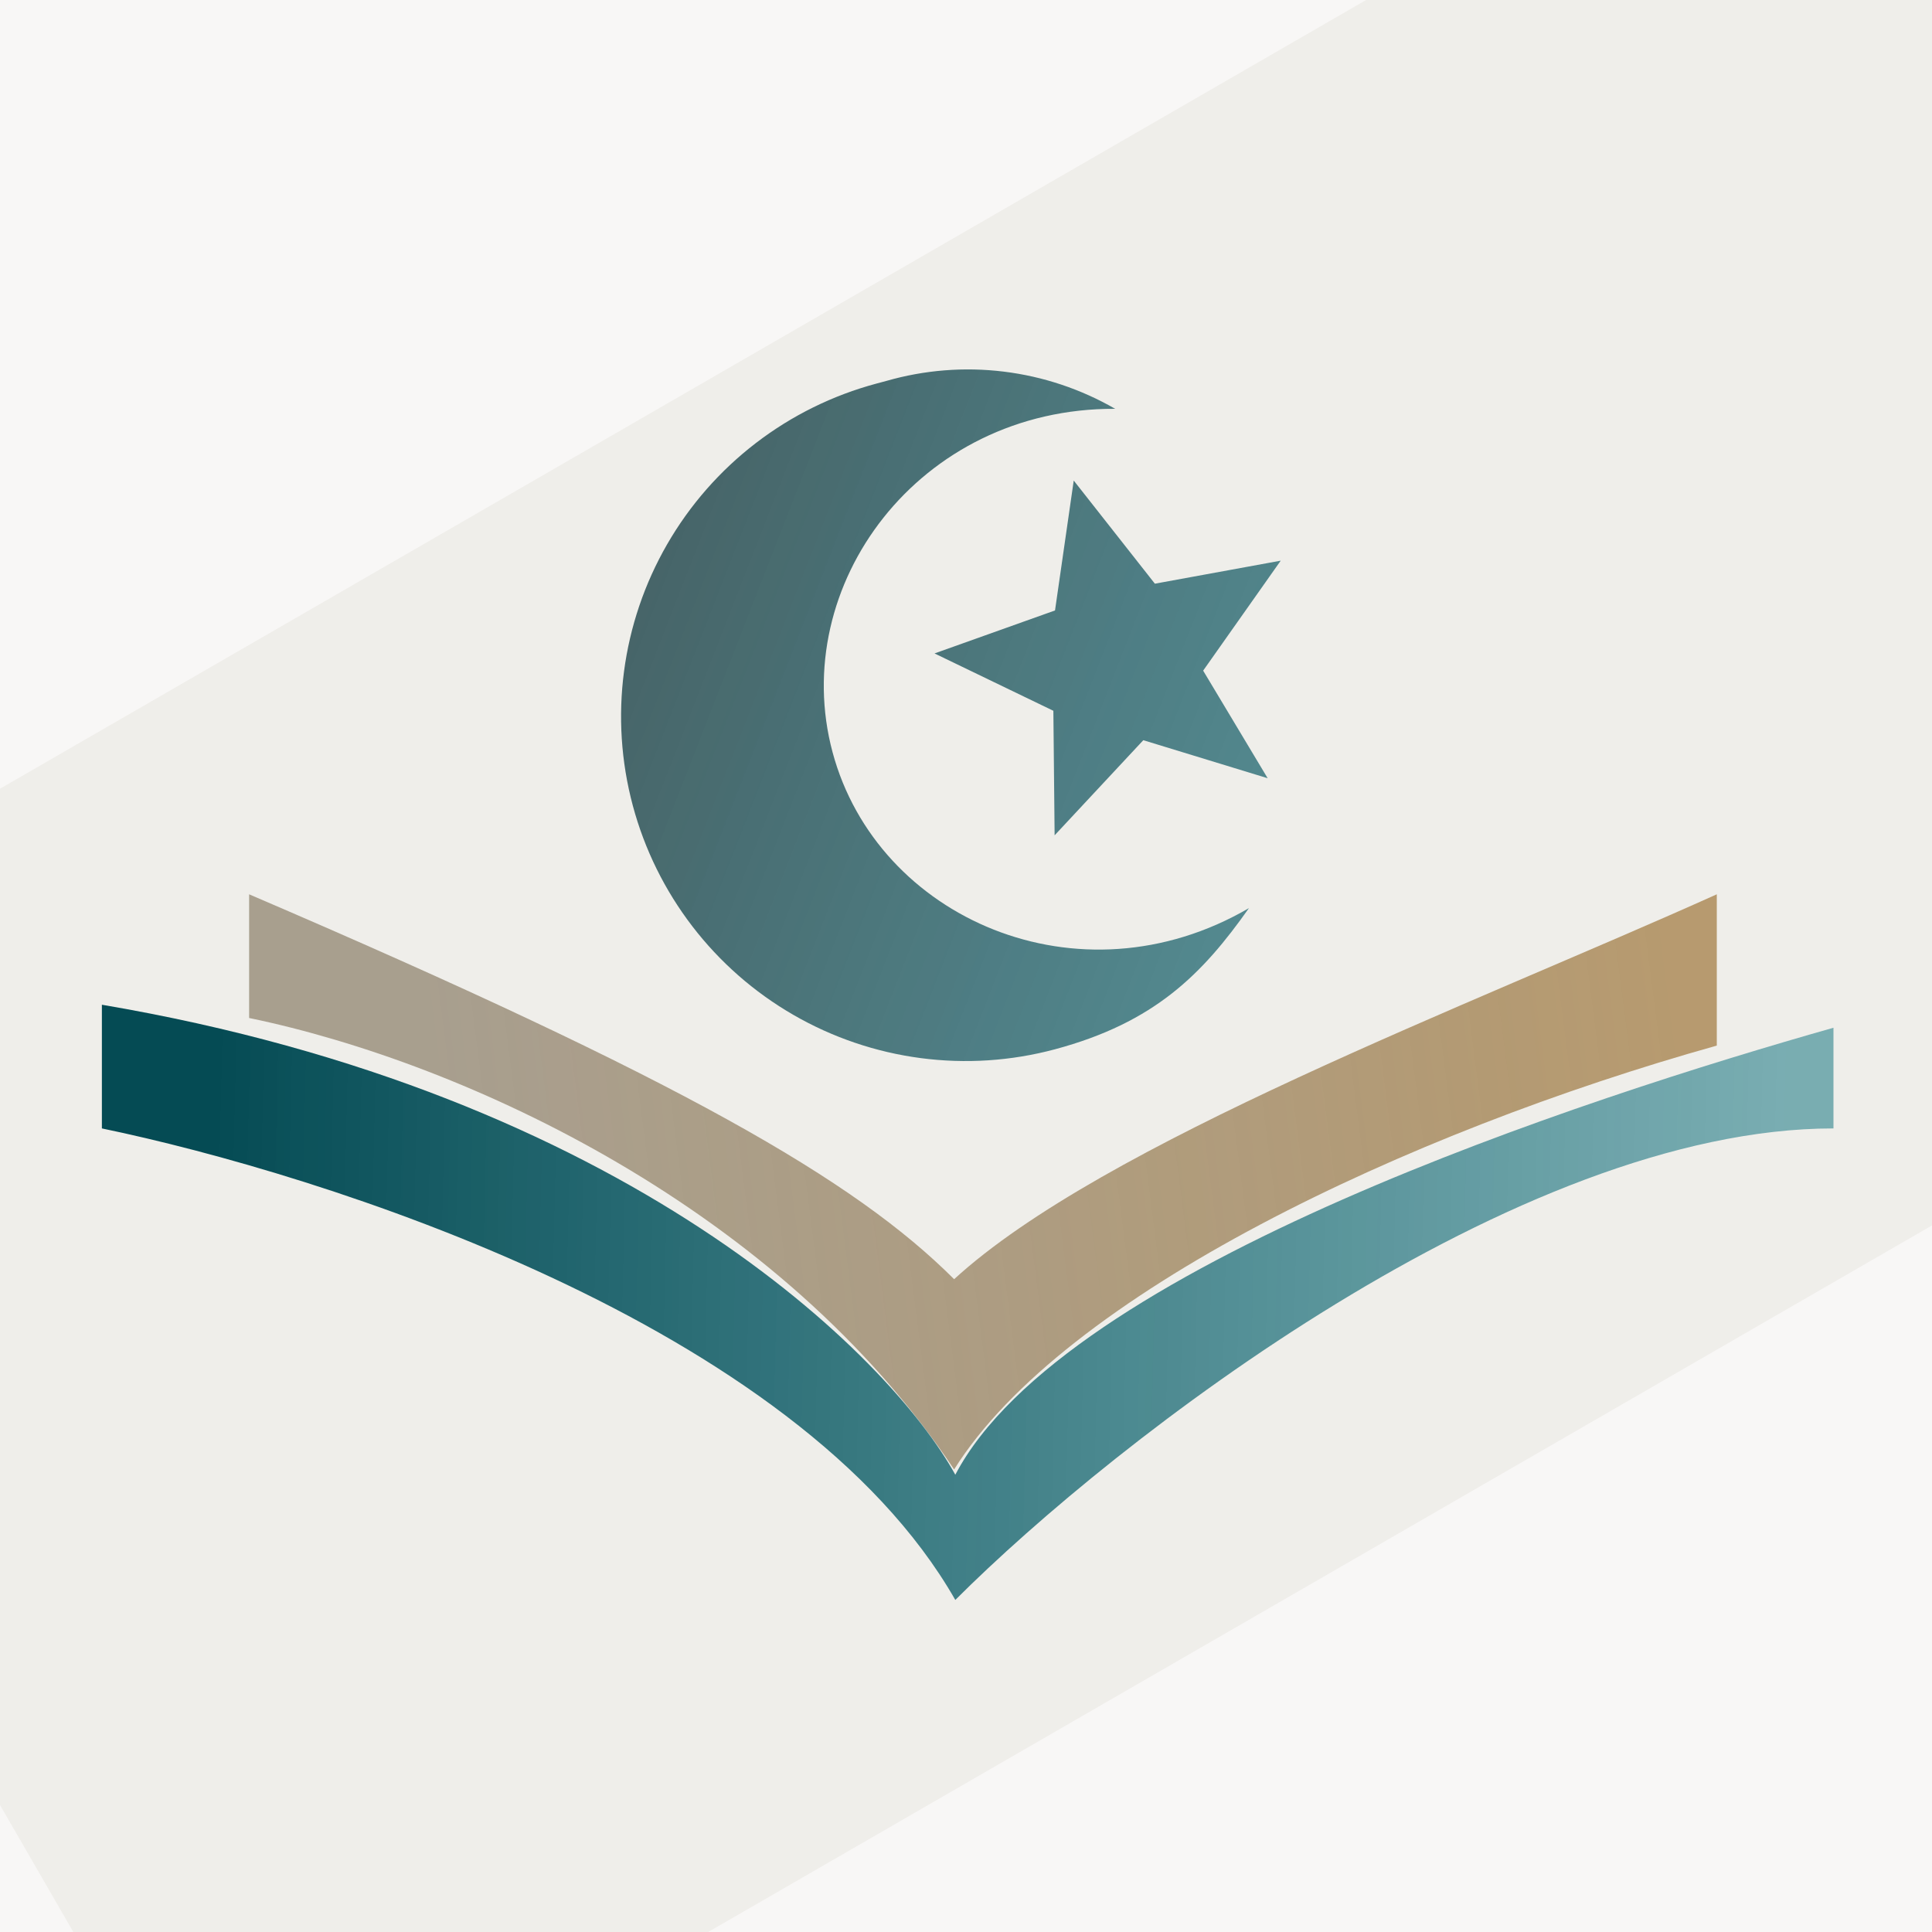 <svg fill="none" height="512" viewBox="0 0 512 512" width="512" xmlns="http://www.w3.org/2000/svg">
    <rect x="0" y="0" width="512" height="512" fill="#333333" stroke="none"/>
    <g clip-path="url(#clip0_202_803)">
        <rect fill="#F8F7F6" height="512" width="512" />
        <rect fill="#D1CABD" fill-opacity="0.2" height="713.922" transform="rotate(60 501.655 -80.609)"
            width="356.224" x="501.655" y="-80.609" />
        <path
            d="M252.853 389.424C206.965 320.591 123.928 281.796 66.02 269.778V237C180.742 286.167 226.631 312.778 252.853 339C292.187 302.945 389.415 266.5 454.97 237V277.094C373.026 300.038 281.853 343.087 252.853 389.424Z"
            fill="url(#paint0_linear_202_803)" />
        <path
            d="M27 299.043V266.266C165.977 289.866 235.685 359.136 253.166 390.821C282.011 335.754 420.332 290.937 485.888 272.363V299.043C401.977 299.043 295.777 381.389 253.166 424C211.211 350.578 84.907 311.062 27 299.043Z"
            fill="url(#paint1_linear_202_803)" />
        <path
            d="M234.926 100.94L232.279 101.649C220.695 104.753 209.835 110.108 200.32 117.409C190.805 124.71 182.822 133.814 176.825 144.2C164.715 165.177 161.433 190.105 167.702 213.501C173.971 236.896 189.277 256.844 210.253 268.954C220.639 274.951 232.105 278.843 243.996 280.409C255.886 281.974 267.969 281.182 279.553 278.078C306.018 270.987 318.65 258.147 330.983 240.66C286.011 266.893 232.449 243.426 220.63 199.318C208.812 155.211 243.464 108.107 295.528 108.339C286.439 103.103 276.39 99.75 265.979 98.479C255.568 97.208 245.007 98.045 234.926 100.94ZM284.55 127.353L279.591 161.774L247.66 173.166L279.152 188.365L279.485 221.367L302.987 196.161L335.943 206.24L318.848 177.728L339.403 148.584L306.055 154.683L284.55 127.353Z"
            fill="url(#paint2_linear_202_803)" />
    </g>
    <defs>
        <linearGradient gradientUnits="userSpaceOnUse" id="paint0_linear_202_803" x1="111.909" x2="442.964"
            y1="282.889" y2="240.278">
            <stop stop-color="#9A8F7C" stop-opacity="0.83" />
            <stop offset="1" stop-color="#B6996D" stop-opacity="0.99" />
        </linearGradient>
        <linearGradient gradientUnits="userSpaceOnUse" id="paint1_linear_202_803" x1="56.5" x2="472.777"
            y1="299.043" y2="308.877">
            <stop stop-color="#054B54" />
            <stop offset="1" stop-color="#1D7985" stop-opacity="0.56" />
        </linearGradient>
        <linearGradient gradientUnits="userSpaceOnUse" id="paint2_linear_202_803" x1="111.224" x2="441.893" y1="102.44"
            y2="231.5">
            <stop stop-color="#435456" />
            <stop offset="1" stop-color="#207884" stop-opacity="0.71" />
        </linearGradient>
        <clipPath id="clip0_202_803">
            <rect fill="white" height="512" width="512" />
        </clipPath>
    </defs>
</svg>
